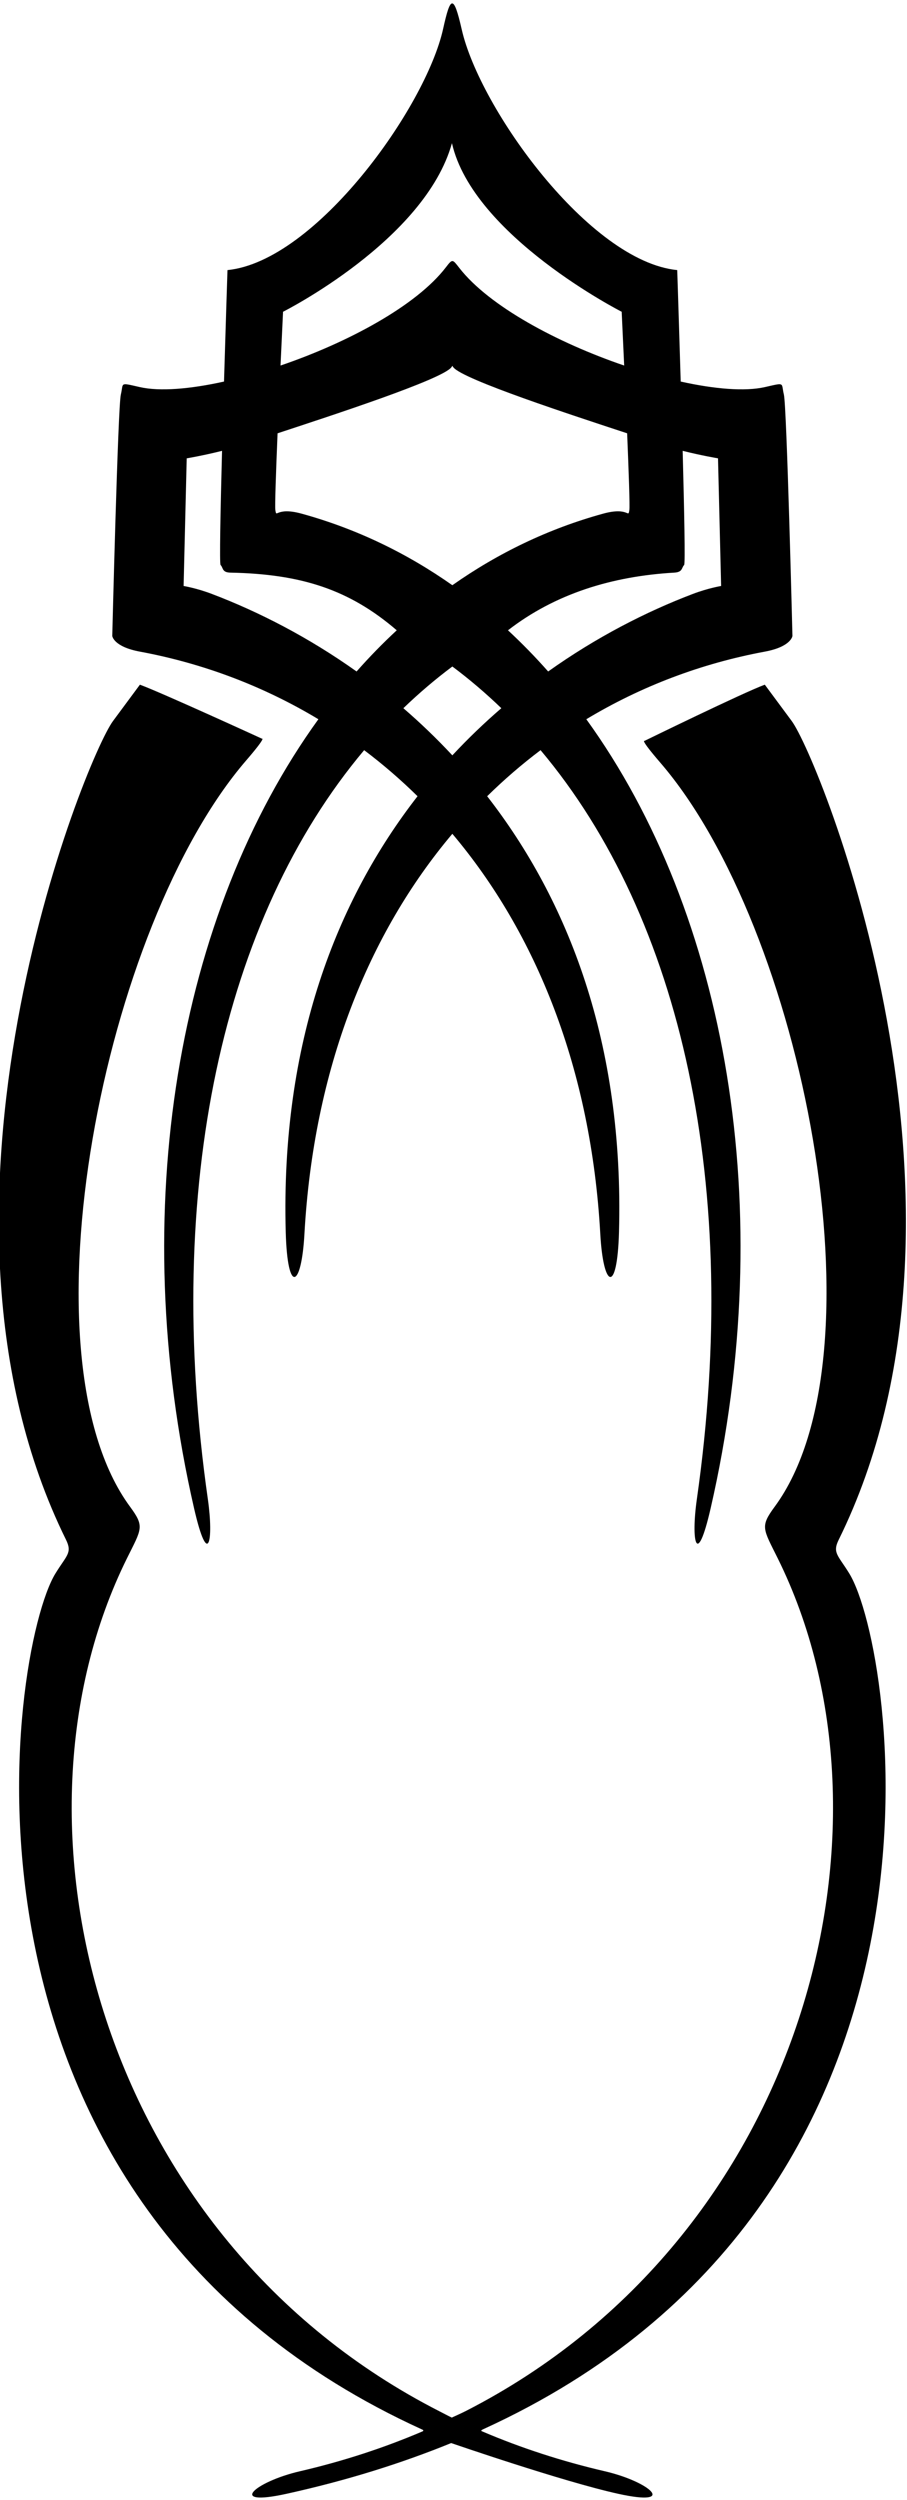 <?xml version="1.0" encoding="UTF-8"?>
<svg xmlns="http://www.w3.org/2000/svg" xmlns:xlink="http://www.w3.org/1999/xlink" width="207pt" height="570pt" viewBox="0 0 207 570" version="1.1">
<g id="surface1">
<path style=" stroke:none;fill-rule:nonzero;fill:rgb(0%,0%,0%);fill-opacity:1;" d="M 31.941 148.574 C 46.449 151.266 60.184 156.48 72.664 163.984 C 40.605 208.262 28.664 275.84 44.289 343.883 C 47.504 357.879 48.801 351.344 47.434 341.777 C 37.277 270.68 50.84 209.379 83.109 171.035 C 87.363 174.242 91.434 177.746 95.293 181.539 C 76.859 205.223 64.027 237.719 65.211 280.91 C 65.602 295.262 68.793 293.688 69.477 281.391 C 71.57 243.684 84.094 212.785 103.238 190.105 C 122.383 212.785 134.906 243.684 137.004 281.391 C 137.688 293.688 140.875 295.262 141.27 280.91 C 142.449 237.719 129.617 205.223 111.184 181.539 C 115.047 177.746 119.113 174.242 123.371 171.035 C 155.637 209.379 169.199 270.68 159.043 341.777 C 157.68 351.344 158.973 357.879 162.188 343.883 C 177.812 275.84 165.871 208.262 133.812 163.984 C 146.293 156.48 160.027 151.266 174.539 148.574 C 180.598 147.453 180.855 144.996 180.855 144.996 C 180.855 144.996 179.562 92.695 178.902 89.965 C 178.238 87.23 179.316 87.184 174.578 88.254 C 170.031 89.285 163.129 88.719 155.355 86.996 C 154.949 73.324 154.559 61.582 154.559 61.582 C 134.48 59.574 109.473 24.723 105.383 6.738 C 103.496 -1.547 102.77 -0.809 101.133 6.57 C 97.16 24.504 72.059 59.566 51.918 61.582 C 51.918 61.582 51.531 73.324 51.125 86.996 C 43.348 88.719 36.449 89.285 31.898 88.254 C 27.164 87.184 28.238 87.23 27.578 89.965 C 26.914 92.695 25.621 144.996 25.621 144.996 C 25.621 144.996 25.879 147.453 31.941 148.574 Z M 103.238 172.219 C 99.641 168.359 95.898 164.777 92.059 161.469 C 95.605 158.055 99.332 154.879 103.238 151.961 C 107.145 154.879 110.871 158.055 114.418 161.469 C 110.578 164.777 106.836 168.359 103.238 172.219 Z M 156.141 128.812 C 156.406 128.543 156.164 116.562 155.801 102.789 C 160.18 103.891 163.867 104.5 163.867 104.5 L 164.578 133.605 C 164.578 133.605 161.641 134.078 158.129 135.414 C 147.441 139.473 136.078 145.289 125.102 153.098 C 122.176 149.789 119.117 146.656 115.934 143.707 C 126.688 135.375 139.688 131.375 153.898 130.559 C 155.848 130.445 155.512 129.445 156.141 128.812 Z M 64.598 71.082 C 64.598 71.082 96.977 54.816 103.145 32.641 C 107.953 53.82 141.883 71.082 141.883 71.082 C 141.883 71.082 142.137 76.379 142.453 83.344 C 127.219 78.152 111.645 69.832 104.828 61.09 C 103.273 59.098 103.281 58.965 101.777 60.926 C 95.027 69.73 79.355 78.117 64.023 83.344 C 64.344 76.379 64.598 71.082 64.598 71.082 Z M 63.348 98.793 C 75.863 94.672 100.762 86.562 102.996 83.766 C 103.086 83.66 103.164 83.535 103.238 83.395 C 103.312 83.535 103.395 83.66 103.48 83.766 C 105.719 86.562 130.613 94.672 143.129 98.793 C 143.496 107.66 143.77 115.438 143.637 116.277 C 143.32 118.32 143.629 115.469 137.633 117.117 C 125.152 120.551 113.652 126.105 103.238 133.43 C 92.824 126.105 81.328 120.551 68.848 117.117 C 62.848 115.469 63.156 118.32 62.84 116.277 C 62.711 115.438 62.984 107.66 63.348 98.793 Z M 42.613 104.5 C 42.613 104.5 46.297 103.891 50.676 102.789 C 50.312 116.562 50.074 128.543 50.34 128.812 C 50.969 129.445 50.629 130.52 52.578 130.559 C 68.688 130.875 79.688 134.375 90.547 143.707 C 87.359 146.656 84.301 149.789 81.379 153.098 C 70.398 145.289 59.035 139.473 48.348 135.414 C 44.84 134.078 41.902 133.605 41.902 133.605 Z M 193.84 358.773 C 204.395 376.023 223.844 501.977 110.367 553.82 C 109.535 554.199 109.812 554.25 110.305 554.461 C 118.945 558.129 128.184 561.156 138.016 563.438 C 148.41 565.848 154.785 571.602 141.07 568.578 C 128.371 565.781 102.973 557.012 102.973 557.012 C 91.695 561.609 79.238 565.531 65.41 568.578 C 51.691 571.602 58.07 565.848 68.461 563.438 C 78.379 561.141 87.684 558.082 96.387 554.371 C 96.535 554.309 96.855 554.125 96.301 553.906 C -17.387 502.117 2.074 376.035 12.637 358.773 C 15.199 354.59 16.551 354.074 15.062 351.055 C -22.242 275.453 19.453 172.945 25.797 164.383 C 31.93 156.105 31.93 156.105 31.93 156.105 C 36.906 157.934 59.793 168.422 59.793 168.422 C 59.793 168.422 60.906 167.906 56.188 173.375 C 23.625 211.102 4.141 308.828 29.668 343.512 C 33.039 348.09 32.348 348.496 28.988 355.273 C -1.125 415.996 22.605 510.191 100.352 549.801 C 101.203 550.234 102.238 550.789 103.105 551.207 C 103.105 551.207 105.371 550.188 106.277 549.723 C 183.902 510.07 207.586 415.957 177.488 355.273 C 174.129 348.496 173.441 348.09 176.812 343.512 C 202.34 308.828 183.25 211.602 150.688 173.875 C 145.969 168.406 147.086 168.922 147.086 168.922 C 147.086 168.922 169.57 157.934 174.547 156.105 C 174.547 156.105 174.547 156.105 180.684 164.383 C 187.027 172.945 228.719 275.453 191.418 351.055 C 189.926 354.074 191.281 354.59 193.84 358.773 "/>
</g>
</svg>
